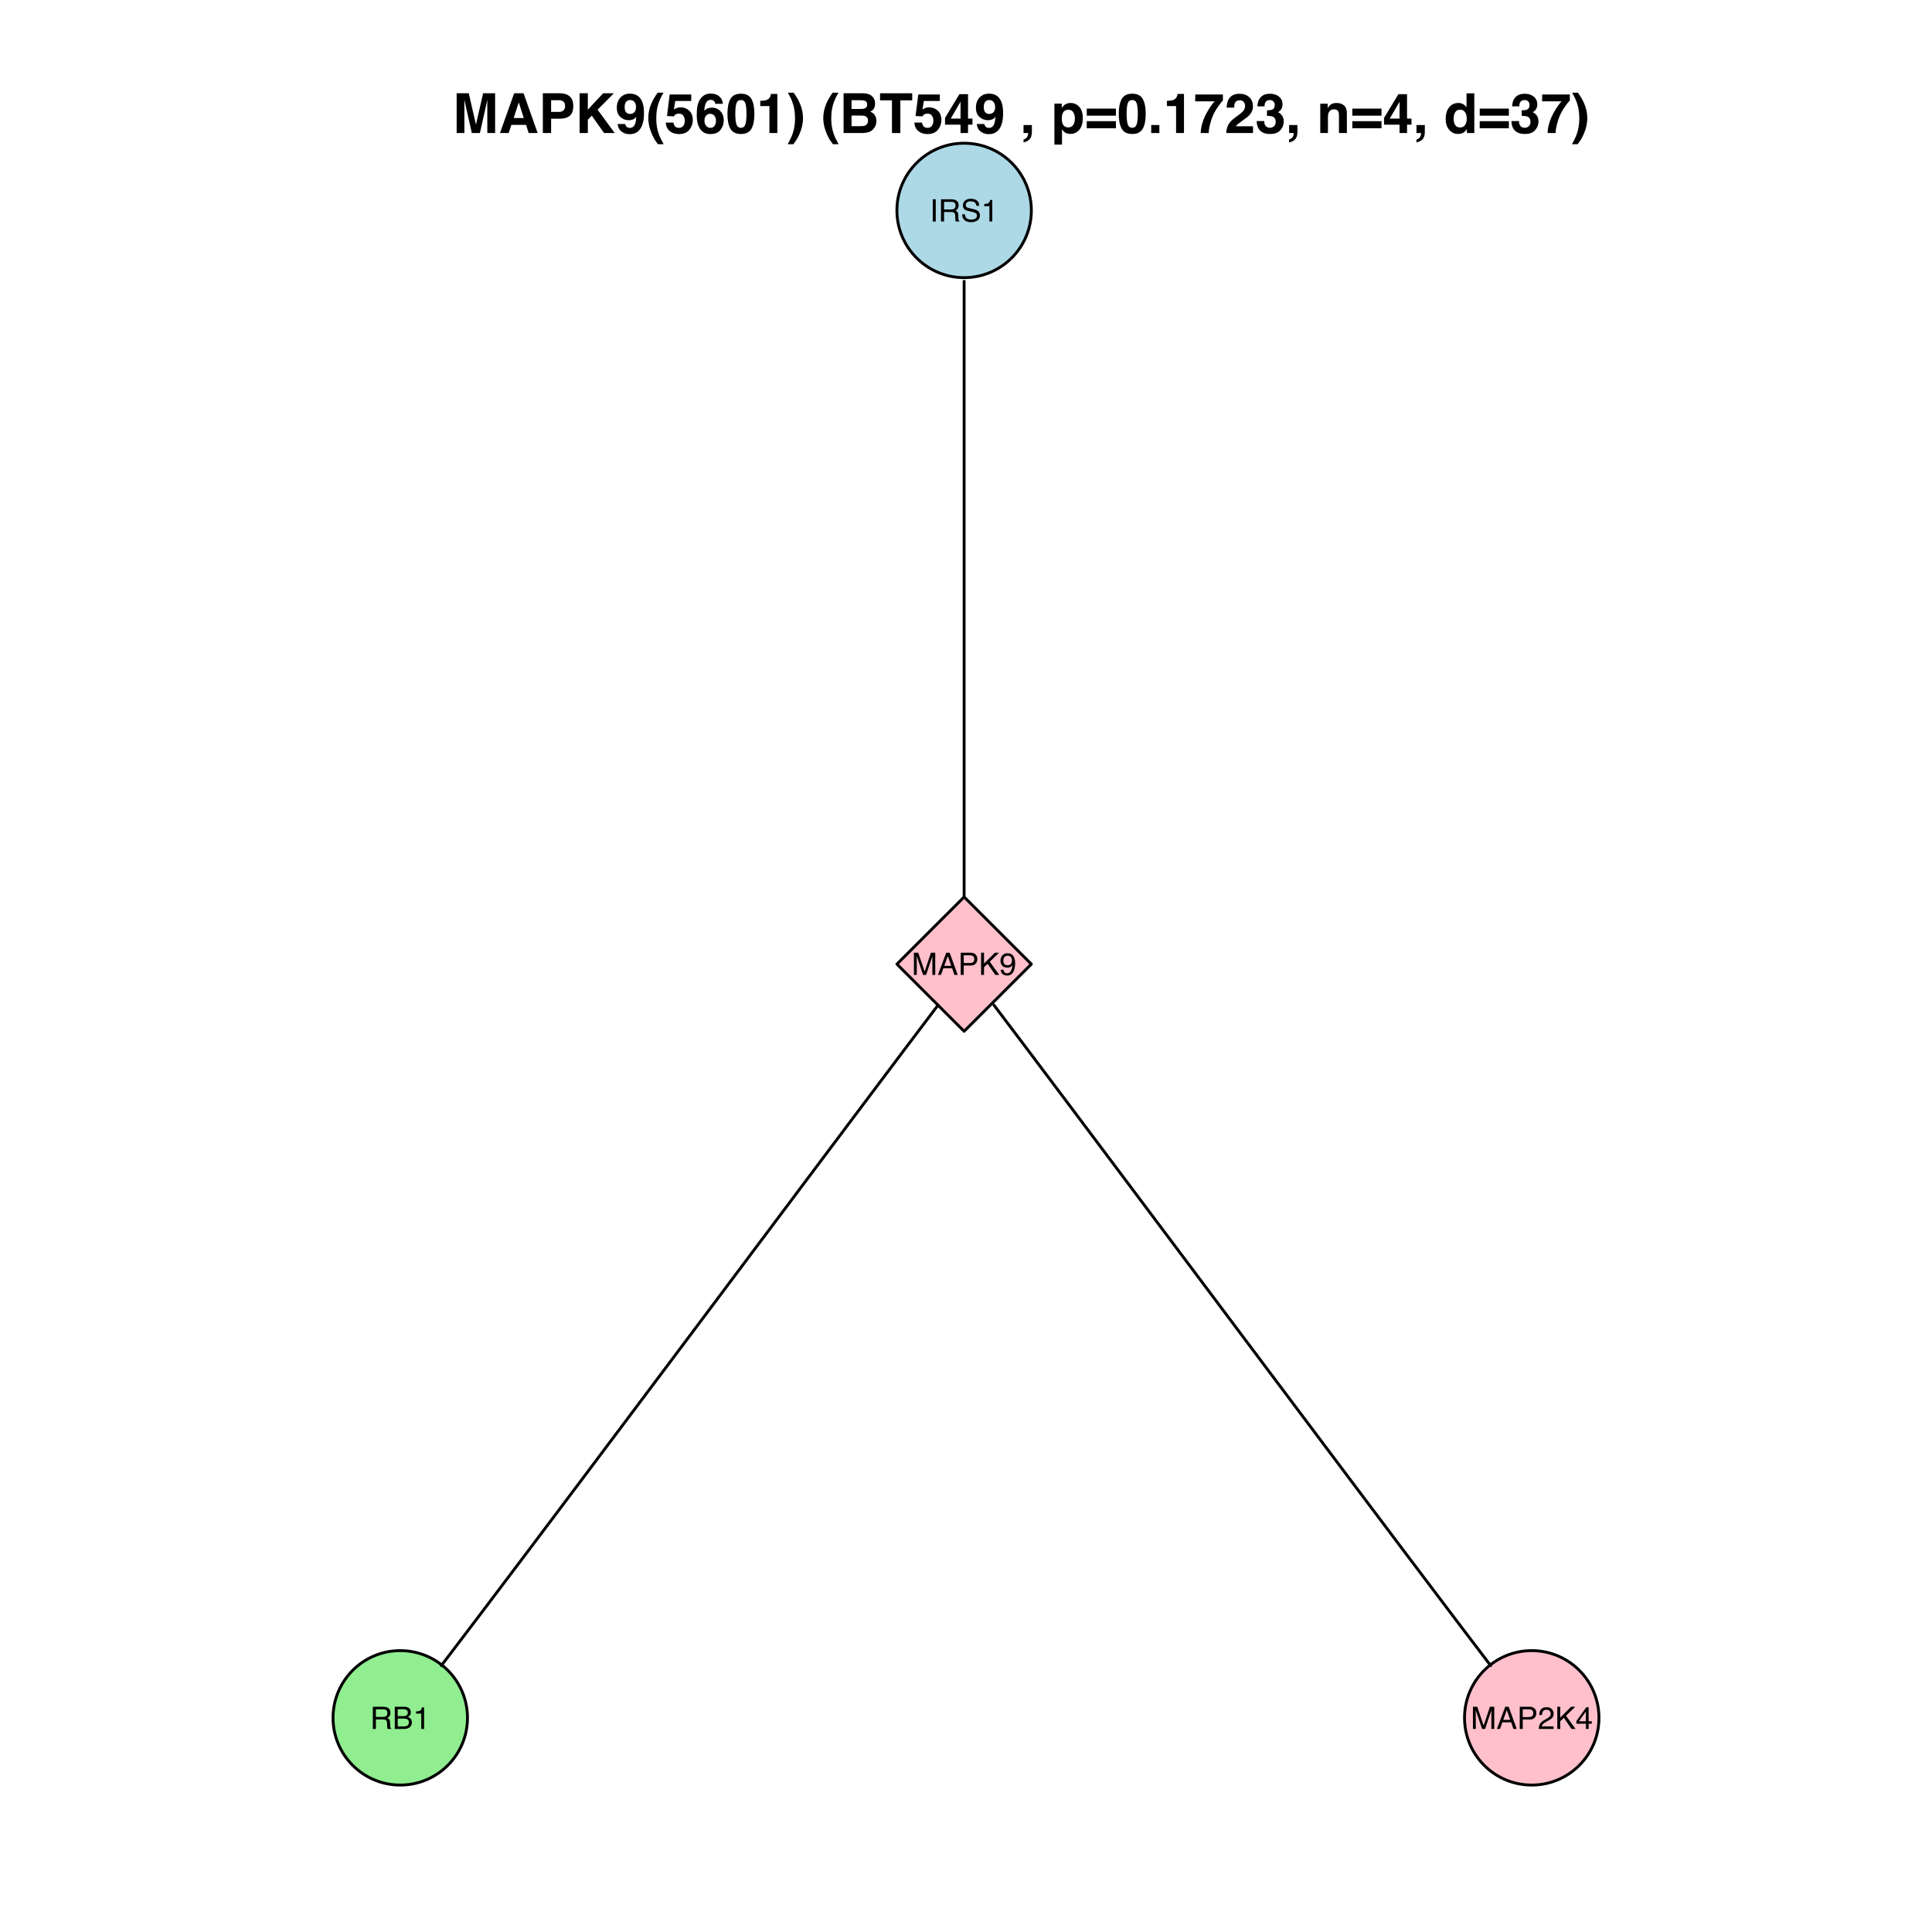 <?xml version="1.0" encoding="UTF-8"?>
<svg xmlns="http://www.w3.org/2000/svg" xmlns:xlink="http://www.w3.org/1999/xlink" width="504pt" height="504pt" viewBox="0 0 504 504" version="1.1">
<defs>
<g>
<symbol overflow="visible" id="glyph0-0">
<path style="stroke:none;" d="M 0.266 0 L 0.266 -5.797 L 4.859 -5.797 L 4.859 0 Z M 4.141 -0.719 L 4.141 -5.062 L 0.984 -5.062 L 0.984 -0.719 Z "/>
</symbol>
<symbol overflow="visible" id="glyph0-1">
<path style="stroke:none;" d="M 0.797 -5.797 L 1.578 -5.797 L 1.578 0 L 0.797 0 Z "/>
</symbol>
<symbol overflow="visible" id="glyph0-2">
<path style="stroke:none;" d="M 3.312 -3.141 C 3.676 -3.141 3.961 -3.211 4.172 -3.359 C 4.391 -3.504 4.5 -3.77 4.5 -4.156 C 4.5 -4.57 4.352 -4.852 4.062 -5 C 3.895 -5.082 3.676 -5.125 3.406 -5.125 L 1.5 -5.125 L 1.5 -3.141 Z M 0.703 -5.797 L 3.391 -5.797 C 3.836 -5.797 4.203 -5.727 4.484 -5.594 C 5.023 -5.352 5.297 -4.898 5.297 -4.234 C 5.297 -3.891 5.223 -3.602 5.078 -3.375 C 4.941 -3.156 4.742 -2.977 4.484 -2.844 C 4.711 -2.75 4.883 -2.629 5 -2.484 C 5.113 -2.336 5.176 -2.094 5.188 -1.75 L 5.219 -0.984 C 5.219 -0.754 5.234 -0.586 5.266 -0.484 C 5.316 -0.297 5.398 -0.176 5.516 -0.125 L 5.516 0 L 4.562 0 C 4.531 -0.051 4.504 -0.113 4.484 -0.188 C 4.473 -0.27 4.461 -0.426 4.453 -0.656 L 4.406 -1.625 C 4.383 -2 4.242 -2.25 3.984 -2.375 C 3.836 -2.445 3.602 -2.484 3.281 -2.484 L 1.5 -2.484 L 1.5 0 L 0.703 0 Z "/>
</symbol>
<symbol overflow="visible" id="glyph0-3">
<path style="stroke:none;" d="M 1.125 -1.875 C 1.145 -1.539 1.223 -1.27 1.359 -1.062 C 1.617 -0.688 2.078 -0.5 2.734 -0.5 C 3.023 -0.5 3.297 -0.539 3.547 -0.625 C 4.016 -0.781 4.25 -1.07 4.25 -1.5 C 4.25 -1.812 4.148 -2.035 3.953 -2.172 C 3.754 -2.297 3.441 -2.41 3.016 -2.516 L 2.219 -2.688 C 1.707 -2.801 1.348 -2.93 1.141 -3.078 C 0.766 -3.316 0.578 -3.676 0.578 -4.156 C 0.578 -4.676 0.758 -5.102 1.125 -5.438 C 1.488 -5.77 2 -5.938 2.656 -5.938 C 3.258 -5.938 3.773 -5.789 4.203 -5.5 C 4.629 -5.207 4.844 -4.738 4.844 -4.094 L 4.109 -4.094 C 4.066 -4.406 3.977 -4.645 3.844 -4.812 C 3.602 -5.113 3.195 -5.266 2.625 -5.266 C 2.164 -5.266 1.832 -5.164 1.625 -4.969 C 1.426 -4.77 1.328 -4.547 1.328 -4.297 C 1.328 -4.004 1.445 -3.797 1.688 -3.672 C 1.844 -3.586 2.191 -3.484 2.734 -3.359 L 3.547 -3.172 C 3.941 -3.078 4.242 -2.953 4.453 -2.797 C 4.828 -2.523 5.016 -2.133 5.016 -1.625 C 5.016 -0.977 4.781 -0.516 4.312 -0.234 C 3.844 0.035 3.301 0.172 2.688 0.172 C 1.957 0.172 1.391 -0.008 0.984 -0.375 C 0.578 -0.75 0.379 -1.25 0.391 -1.875 Z M 2.719 -5.953 Z "/>
</symbol>
<symbol overflow="visible" id="glyph0-4">
<path style="stroke:none;" d="M 0.766 -4 L 0.766 -4.547 C 1.285 -4.598 1.645 -4.68 1.844 -4.797 C 2.051 -4.91 2.203 -5.188 2.297 -5.625 L 2.859 -5.625 L 2.859 0 L 2.109 0 L 2.109 -4 Z "/>
</symbol>
<symbol overflow="visible" id="glyph0-5">
<path style="stroke:none;" d="M 0.594 -5.797 L 1.719 -5.797 L 3.391 -0.891 L 5.031 -5.797 L 6.156 -5.797 L 6.156 0 L 5.406 0 L 5.406 -3.422 C 5.406 -3.535 5.406 -3.727 5.406 -4 C 5.414 -4.281 5.422 -4.578 5.422 -4.891 L 3.766 0 L 2.984 0 L 1.328 -4.891 L 1.328 -4.703 C 1.328 -4.566 1.328 -4.352 1.328 -4.062 C 1.336 -3.77 1.344 -3.555 1.344 -3.422 L 1.344 0 L 0.594 0 Z "/>
</symbol>
<symbol overflow="visible" id="glyph0-6">
<path style="stroke:none;" d="M 3.594 -2.375 L 2.703 -4.938 L 1.781 -2.375 Z M 2.297 -5.797 L 3.188 -5.797 L 5.297 0 L 4.422 0 L 3.844 -1.734 L 1.547 -1.734 L 0.922 0 L 0.125 0 Z M 2.703 -5.797 Z "/>
</symbol>
<symbol overflow="visible" id="glyph0-7">
<path style="stroke:none;" d="M 0.688 -5.797 L 3.297 -5.797 C 3.816 -5.797 4.234 -5.648 4.547 -5.359 C 4.859 -5.066 5.016 -4.66 5.016 -4.141 C 5.016 -3.68 4.875 -3.285 4.594 -2.953 C 4.312 -2.617 3.879 -2.453 3.297 -2.453 L 1.469 -2.453 L 1.469 0 L 0.688 0 Z M 4.219 -4.125 C 4.219 -4.551 4.062 -4.844 3.75 -5 C 3.57 -5.082 3.332 -5.125 3.031 -5.125 L 1.469 -5.125 L 1.469 -3.109 L 3.031 -3.109 C 3.383 -3.109 3.672 -3.18 3.891 -3.328 C 4.109 -3.484 4.219 -3.75 4.219 -4.125 Z "/>
</symbol>
<symbol overflow="visible" id="glyph0-8">
<path style="stroke:none;" d="M 0.609 -5.797 L 1.375 -5.797 L 1.375 -2.969 L 4.203 -5.797 L 5.297 -5.797 L 2.875 -3.453 L 5.359 0 L 4.328 0 L 2.312 -2.906 L 1.375 -2.016 L 1.375 0 L 0.609 0 Z "/>
</symbol>
<symbol overflow="visible" id="glyph0-9">
<path style="stroke:none;" d="M 1.078 -1.359 C 1.098 -0.973 1.25 -0.703 1.531 -0.547 C 1.676 -0.473 1.836 -0.438 2.016 -0.438 C 2.359 -0.438 2.648 -0.578 2.891 -0.859 C 3.129 -1.141 3.297 -1.711 3.391 -2.578 C 3.234 -2.328 3.035 -2.148 2.797 -2.047 C 2.566 -1.953 2.32 -1.906 2.062 -1.906 C 1.508 -1.906 1.07 -2.07 0.75 -2.406 C 0.438 -2.75 0.281 -3.188 0.281 -3.719 C 0.281 -4.227 0.438 -4.676 0.75 -5.062 C 1.07 -5.457 1.535 -5.656 2.141 -5.656 C 2.961 -5.656 3.531 -5.285 3.844 -4.547 C 4.02 -4.141 4.109 -3.629 4.109 -3.016 C 4.109 -2.316 4.004 -1.703 3.797 -1.172 C 3.453 -0.285 2.867 0.156 2.047 0.156 C 1.492 0.156 1.07 0.016 0.781 -0.266 C 0.5 -0.555 0.359 -0.922 0.359 -1.359 Z M 2.156 -2.531 C 2.438 -2.531 2.691 -2.617 2.922 -2.797 C 3.148 -2.984 3.266 -3.312 3.266 -3.781 C 3.266 -4.188 3.16 -4.492 2.953 -4.703 C 2.742 -4.91 2.477 -5.016 2.156 -5.016 C 1.812 -5.016 1.535 -4.895 1.328 -4.656 C 1.129 -4.426 1.031 -4.117 1.031 -3.734 C 1.031 -3.359 1.117 -3.062 1.297 -2.844 C 1.473 -2.633 1.758 -2.531 2.156 -2.531 Z "/>
</symbol>
<symbol overflow="visible" id="glyph0-10">
<path style="stroke:none;" d="M 2.797 -3.344 C 3.129 -3.344 3.383 -3.391 3.562 -3.484 C 3.852 -3.629 4 -3.891 4 -4.266 C 4 -4.641 3.844 -4.895 3.531 -5.031 C 3.363 -5.102 3.109 -5.141 2.766 -5.141 L 1.359 -5.141 L 1.359 -3.344 Z M 3.062 -0.672 C 3.539 -0.672 3.883 -0.812 4.094 -1.094 C 4.219 -1.27 4.281 -1.484 4.281 -1.734 C 4.281 -2.148 4.094 -2.438 3.719 -2.594 C 3.52 -2.664 3.254 -2.703 2.922 -2.703 L 1.359 -2.703 L 1.359 -0.672 Z M 0.594 -5.797 L 3.078 -5.797 C 3.766 -5.797 4.25 -5.594 4.531 -5.188 C 4.695 -4.945 4.781 -4.672 4.781 -4.359 C 4.781 -3.992 4.676 -3.691 4.469 -3.453 C 4.363 -3.336 4.207 -3.227 4 -3.125 C 4.301 -3.008 4.523 -2.879 4.672 -2.734 C 4.93 -2.484 5.062 -2.133 5.062 -1.688 C 5.062 -1.312 4.945 -0.973 4.719 -0.672 C 4.363 -0.223 3.805 0 3.047 0 L 0.594 0 Z "/>
</symbol>
<symbol overflow="visible" id="glyph0-11">
<path style="stroke:none;" d="M 0.25 0 C 0.281 -0.488 0.379 -0.91 0.547 -1.266 C 0.723 -1.629 1.066 -1.957 1.578 -2.25 L 2.328 -2.688 C 2.672 -2.883 2.91 -3.051 3.047 -3.188 C 3.266 -3.406 3.375 -3.656 3.375 -3.938 C 3.375 -4.27 3.273 -4.531 3.078 -4.719 C 2.879 -4.914 2.613 -5.016 2.281 -5.016 C 1.801 -5.016 1.469 -4.832 1.281 -4.469 C 1.176 -4.27 1.117 -3.992 1.109 -3.641 L 0.391 -3.641 C 0.398 -4.129 0.488 -4.531 0.656 -4.844 C 0.969 -5.395 1.516 -5.672 2.297 -5.672 C 2.941 -5.672 3.41 -5.492 3.703 -5.141 C 4.004 -4.797 4.156 -4.406 4.156 -3.969 C 4.156 -3.52 4 -3.133 3.688 -2.812 C 3.5 -2.625 3.164 -2.398 2.688 -2.141 L 2.156 -1.844 C 1.895 -1.695 1.691 -1.562 1.547 -1.438 C 1.273 -1.207 1.109 -0.953 1.047 -0.672 L 4.125 -0.672 L 4.125 0 Z "/>
</symbol>
<symbol overflow="visible" id="glyph0-12">
<path style="stroke:none;" d="M 2.672 -2 L 2.672 -4.562 L 0.859 -2 Z M 2.688 0 L 2.688 -1.375 L 0.203 -1.375 L 0.203 -2.078 L 2.797 -5.672 L 3.391 -5.672 L 3.391 -2 L 4.219 -2 L 4.219 -1.375 L 3.391 -1.375 L 3.391 0 Z "/>
</symbol>
<symbol overflow="visible" id="glyph1-0">
<path style="stroke:none;" d="M 1.078 0 L 1.078 -10.375 L 9.438 -10.375 L 9.438 0 Z M 8.141 -1.297 L 8.141 -9.078 L 2.375 -9.078 L 2.375 -1.297 Z "/>
</symbol>
<symbol overflow="visible" id="glyph1-1">
<path style="stroke:none;" d="M 7.969 -10.375 L 11.094 -10.375 L 11.094 0 L 9.062 0 L 9.062 -7.016 C 9.062 -7.211 9.062 -7.492 9.062 -7.859 C 9.07 -8.223 9.078 -8.504 9.078 -8.703 L 7.125 0 L 5.016 0 L 3.062 -8.703 C 3.062 -8.504 3.062 -8.223 3.062 -7.859 C 3.07 -7.492 3.078 -7.211 3.078 -7.016 L 3.078 0 L 1.062 0 L 1.062 -10.375 L 4.219 -10.375 L 6.094 -2.219 Z "/>
</symbol>
<symbol overflow="visible" id="glyph1-2">
<path style="stroke:none;" d="M 3.938 -3.922 L 6.562 -3.922 L 5.266 -8 Z M 4.062 -10.375 L 6.516 -10.375 L 10.188 0 L 7.844 0 L 7.172 -2.125 L 3.344 -2.125 L 2.625 0 L 0.359 0 Z M 5.281 -10.375 Z "/>
</symbol>
<symbol overflow="visible" id="glyph1-3">
<path style="stroke:none;" d="M 6.938 -7.062 C 6.938 -7.602 6.789 -7.988 6.5 -8.219 C 6.219 -8.445 5.82 -8.562 5.312 -8.562 L 3.297 -8.562 L 3.297 -5.516 L 5.312 -5.516 C 5.82 -5.516 6.219 -5.641 6.5 -5.891 C 6.789 -6.141 6.938 -6.531 6.938 -7.062 Z M 9.078 -7.078 C 9.078 -5.859 8.766 -4.992 8.141 -4.484 C 7.523 -3.984 6.645 -3.734 5.5 -3.734 L 3.297 -3.734 L 3.297 0 L 1.141 0 L 1.141 -10.375 L 5.656 -10.375 C 6.695 -10.375 7.523 -10.102 8.141 -9.562 C 8.766 -9.031 9.078 -8.203 9.078 -7.078 Z "/>
</symbol>
<symbol overflow="visible" id="glyph1-4">
<path style="stroke:none;" d="M 1.125 -10.375 L 3.266 -10.375 L 3.266 -6.094 L 7.266 -10.375 L 10.062 -10.375 L 5.812 -6.094 L 10.281 0 L 7.5 0 L 4.297 -4.531 L 3.266 -3.469 L 3.266 0 L 1.125 0 Z "/>
</symbol>
<symbol overflow="visible" id="glyph1-5">
<path style="stroke:none;" d="M 0.422 -6.609 C 0.422 -7.703 0.738 -8.586 1.375 -9.266 C 2.008 -9.941 2.828 -10.281 3.828 -10.281 C 5.379 -10.281 6.445 -9.594 7.031 -8.219 C 7.352 -7.445 7.516 -6.426 7.516 -5.156 C 7.516 -3.914 7.359 -2.883 7.047 -2.062 C 6.441 -0.488 5.344 0.297 3.75 0.297 C 2.977 0.297 2.285 0.07 1.672 -0.375 C 1.066 -0.832 0.723 -1.492 0.641 -2.359 L 2.625 -2.359 C 2.676 -2.055 2.801 -1.812 3 -1.625 C 3.207 -1.438 3.484 -1.344 3.828 -1.344 C 4.492 -1.344 4.957 -1.711 5.219 -2.453 C 5.363 -2.848 5.457 -3.438 5.5 -4.219 C 5.312 -3.988 5.117 -3.812 4.922 -3.688 C 4.547 -3.457 4.082 -3.344 3.531 -3.344 C 2.719 -3.344 1.992 -3.625 1.359 -4.188 C 0.734 -4.75 0.422 -5.555 0.422 -6.609 Z M 3.969 -4.984 C 4.238 -4.984 4.5 -5.062 4.75 -5.219 C 5.207 -5.508 5.438 -6.016 5.438 -6.734 C 5.438 -7.305 5.301 -7.758 5.031 -8.094 C 4.758 -8.438 4.391 -8.609 3.922 -8.609 C 3.578 -8.609 3.281 -8.516 3.031 -8.328 C 2.656 -8.023 2.469 -7.516 2.469 -6.797 C 2.469 -6.191 2.586 -5.738 2.828 -5.438 C 3.078 -5.133 3.457 -4.984 3.969 -4.984 Z "/>
</symbol>
<symbol overflow="visible" id="glyph1-6">
<path style="stroke:none;" d="M 1.453 -7.75 C 1.816 -8.613 2.359 -9.539 3.078 -10.531 L 4.594 -10.531 L 4.156 -9.75 C 3.562 -8.664 3.148 -7.531 2.922 -6.344 C 2.773 -5.562 2.703 -4.711 2.703 -3.797 C 2.703 -2.359 2.91 -1.039 3.328 0.156 C 3.566 0.875 4 1.789 4.625 2.906 L 3.141 2.906 L 2.641 2.219 C 2.316 1.812 1.973 1.195 1.609 0.375 C 0.953 -1.082 0.625 -2.516 0.625 -3.922 C 0.625 -5.211 0.898 -6.488 1.453 -7.75 Z "/>
</symbol>
<symbol overflow="visible" id="glyph1-7">
<path style="stroke:none;" d="M 2.375 -2.734 C 2.457 -2.297 2.609 -1.957 2.828 -1.719 C 3.055 -1.477 3.383 -1.359 3.812 -1.359 C 4.312 -1.359 4.691 -1.531 4.953 -1.875 C 5.211 -2.227 5.344 -2.672 5.344 -3.203 C 5.344 -3.723 5.219 -4.16 4.969 -4.516 C 4.727 -4.879 4.352 -5.062 3.844 -5.062 C 3.594 -5.062 3.379 -5.031 3.203 -4.969 C 2.891 -4.852 2.656 -4.645 2.5 -4.344 L 0.703 -4.438 L 1.406 -10.062 L 7.031 -10.062 L 7.031 -8.359 L 2.859 -8.359 L 2.5 -6.141 C 2.812 -6.336 3.051 -6.469 3.219 -6.531 C 3.508 -6.645 3.863 -6.703 4.281 -6.703 C 5.125 -6.703 5.859 -6.414 6.484 -5.844 C 7.117 -5.281 7.438 -4.457 7.438 -3.375 C 7.438 -2.426 7.133 -1.582 6.531 -0.844 C 5.926 -0.102 5.02 0.266 3.812 0.266 C 2.844 0.266 2.047 0.004 1.422 -0.516 C 0.797 -1.035 0.445 -1.773 0.375 -2.734 Z "/>
</symbol>
<symbol overflow="visible" id="glyph1-8">
<path style="stroke:none;" d="M 2.469 -3.234 C 2.469 -2.68 2.613 -2.227 2.906 -1.875 C 3.195 -1.531 3.57 -1.359 4.031 -1.359 C 4.477 -1.359 4.828 -1.523 5.078 -1.859 C 5.336 -2.203 5.469 -2.641 5.469 -3.172 C 5.469 -3.766 5.32 -4.219 5.031 -4.531 C 4.738 -4.852 4.379 -5.016 3.953 -5.016 C 3.617 -5.016 3.316 -4.91 3.047 -4.703 C 2.66 -4.398 2.469 -3.91 2.469 -3.234 Z M 5.281 -7.625 C 5.281 -7.789 5.219 -7.973 5.094 -8.172 C 4.875 -8.492 4.547 -8.656 4.109 -8.656 C 3.461 -8.656 3 -8.289 2.719 -7.562 C 2.57 -7.156 2.469 -6.555 2.406 -5.766 C 2.656 -6.066 2.941 -6.285 3.266 -6.422 C 3.598 -6.555 3.977 -6.625 4.406 -6.625 C 5.312 -6.625 6.051 -6.316 6.625 -5.703 C 7.207 -5.086 7.5 -4.301 7.5 -3.344 C 7.5 -2.383 7.211 -1.539 6.641 -0.812 C 6.078 -0.094 5.195 0.266 4 0.266 C 2.719 0.266 1.77 -0.27 1.156 -1.344 C 0.688 -2.188 0.453 -3.27 0.453 -4.594 C 0.453 -5.375 0.484 -6.008 0.547 -6.5 C 0.66 -7.363 0.891 -8.082 1.234 -8.656 C 1.523 -9.145 1.906 -9.539 2.375 -9.844 C 2.844 -10.145 3.406 -10.297 4.062 -10.297 C 5.008 -10.297 5.766 -10.051 6.328 -9.562 C 6.891 -9.082 7.207 -8.438 7.281 -7.625 Z "/>
</symbol>
<symbol overflow="visible" id="glyph1-9">
<path style="stroke:none;" d="M 2.5 -5 C 2.5 -3.832 2.594 -2.938 2.781 -2.312 C 2.977 -1.688 3.375 -1.375 3.969 -1.375 C 4.562 -1.375 4.953 -1.688 5.141 -2.312 C 5.328 -2.938 5.422 -3.832 5.422 -5 C 5.422 -6.227 5.328 -7.133 5.141 -7.719 C 4.953 -8.312 4.562 -8.609 3.969 -8.609 C 3.375 -8.609 2.977 -8.312 2.781 -7.719 C 2.594 -7.133 2.5 -6.227 2.5 -5 Z M 3.969 -10.266 C 5.27 -10.266 6.18 -9.805 6.703 -8.891 C 7.223 -7.984 7.484 -6.688 7.484 -5 C 7.484 -3.312 7.223 -2.016 6.703 -1.109 C 6.18 -0.203 5.27 0.25 3.969 0.25 C 2.664 0.25 1.754 -0.203 1.234 -1.109 C 0.711 -2.016 0.453 -3.312 0.453 -5 C 0.453 -6.688 0.711 -7.984 1.234 -8.891 C 1.754 -9.805 2.664 -10.266 3.969 -10.266 Z "/>
</symbol>
<symbol overflow="visible" id="glyph1-10">
<path style="stroke:none;" d="M 1 -7.031 L 1 -8.406 C 1.633 -8.426 2.078 -8.469 2.328 -8.531 C 2.734 -8.613 3.062 -8.789 3.312 -9.062 C 3.488 -9.238 3.617 -9.484 3.703 -9.797 C 3.754 -9.973 3.781 -10.109 3.781 -10.203 L 5.453 -10.203 L 5.453 0 L 3.391 0 L 3.391 -7.031 Z "/>
</symbol>
<symbol overflow="visible" id="glyph1-11">
<path style="stroke:none;" d="M 1.688 -10.531 C 2.406 -9.539 2.945 -8.613 3.312 -7.75 C 3.863 -6.488 4.141 -5.211 4.141 -3.922 C 4.141 -2.516 3.816 -1.082 3.172 0.375 C 2.797 1.195 2.445 1.812 2.125 2.219 L 1.625 2.906 L 0.141 2.906 C 0.766 1.789 1.195 0.875 1.438 0.156 C 1.852 -1.039 2.062 -2.359 2.062 -3.797 C 2.062 -4.711 1.988 -5.562 1.844 -6.344 C 1.613 -7.531 1.203 -8.664 0.609 -9.75 L 0.188 -10.531 Z "/>
</symbol>
<symbol overflow="visible" id="glyph1-12">
<path style="stroke:none;" d=""/>
</symbol>
<symbol overflow="visible" id="glyph1-13">
<path style="stroke:none;" d="M 3.203 -8.562 L 3.203 -6.281 L 5.75 -6.281 C 6.195 -6.281 6.562 -6.363 6.844 -6.531 C 7.133 -6.707 7.281 -7.016 7.281 -7.453 C 7.281 -7.93 7.094 -8.25 6.719 -8.406 C 6.395 -8.508 5.984 -8.562 5.484 -8.562 Z M 3.203 -4.562 L 3.203 -1.797 L 5.75 -1.797 C 6.195 -1.797 6.551 -1.859 6.812 -1.984 C 7.27 -2.211 7.5 -2.645 7.5 -3.281 C 7.5 -3.82 7.273 -4.191 6.828 -4.391 C 6.578 -4.504 6.227 -4.562 5.781 -4.562 Z M 6.172 -10.375 C 7.441 -10.352 8.344 -9.984 8.875 -9.266 C 9.188 -8.828 9.344 -8.301 9.344 -7.688 C 9.344 -7.051 9.188 -6.539 8.875 -6.156 C 8.695 -5.938 8.43 -5.738 8.078 -5.562 C 8.609 -5.375 9.008 -5.07 9.281 -4.656 C 9.551 -4.238 9.688 -3.727 9.688 -3.125 C 9.688 -2.508 9.531 -1.961 9.219 -1.484 C 9.02 -1.148 8.773 -0.875 8.484 -0.656 C 8.148 -0.406 7.754 -0.234 7.297 -0.141 C 6.848 -0.047 6.359 0 5.828 0 L 1.125 0 L 1.125 -10.375 Z "/>
</symbol>
<symbol overflow="visible" id="glyph1-14">
<path style="stroke:none;" d="M 8.625 -10.375 L 8.625 -8.531 L 5.531 -8.531 L 5.531 0 L 3.344 0 L 3.344 -8.531 L 0.234 -8.531 L 0.234 -10.375 Z "/>
</symbol>
<symbol overflow="visible" id="glyph1-15">
<path style="stroke:none;" d="M 7.531 -2.188 L 6.375 -2.188 L 6.375 0 L 4.422 0 L 4.422 -2.188 L 0.375 -2.188 L 0.375 -3.953 L 4.125 -10.141 L 6.375 -10.141 L 6.375 -3.766 L 7.531 -3.766 Z M 4.422 -3.766 L 4.422 -8.172 L 1.859 -3.766 Z "/>
</symbol>
<symbol overflow="visible" id="glyph1-16">
<path style="stroke:none;" d="M 0.828 1.672 C 1.234 1.555 1.531 1.363 1.719 1.094 C 1.906 0.832 2.016 0.469 2.047 0 L 0.828 0 L 0.828 -2.094 L 3 -2.094 L 3 -0.281 C 3 0.039 2.957 0.375 2.875 0.719 C 2.789 1.062 2.633 1.363 2.406 1.625 C 2.156 1.895 1.859 2.098 1.516 2.234 C 1.18 2.367 0.953 2.438 0.828 2.438 Z "/>
</symbol>
<symbol overflow="visible" id="glyph1-17">
<path style="stroke:none;" d="M 6.219 -3.828 C 6.219 -4.422 6.082 -4.941 5.812 -5.391 C 5.539 -5.848 5.102 -6.078 4.5 -6.078 C 3.77 -6.078 3.27 -5.734 3 -5.047 C 2.863 -4.68 2.797 -4.219 2.797 -3.656 C 2.797 -2.77 3.031 -2.145 3.5 -1.781 C 3.781 -1.57 4.113 -1.469 4.5 -1.469 C 5.062 -1.469 5.488 -1.68 5.781 -2.109 C 6.07 -2.535 6.219 -3.109 6.219 -3.828 Z M 5.078 -7.844 C 5.973 -7.844 6.727 -7.508 7.344 -6.844 C 7.969 -6.188 8.281 -5.219 8.281 -3.938 C 8.281 -2.582 7.977 -1.551 7.375 -0.844 C 6.77 -0.133 5.988 0.219 5.031 0.219 C 4.414 0.219 3.91 0.066 3.516 -0.234 C 3.285 -0.41 3.066 -0.66 2.859 -0.984 L 2.859 3.016 L 0.875 3.016 L 0.875 -7.672 L 2.797 -7.672 L 2.797 -6.531 C 3.016 -6.863 3.242 -7.129 3.484 -7.328 C 3.93 -7.672 4.461 -7.844 5.078 -7.844 Z "/>
</symbol>
<symbol overflow="visible" id="glyph1-18">
<path style="stroke:none;" d="M 8.125 -6.375 L 8.125 -4.531 L 0.516 -4.531 L 0.516 -6.375 Z M 8.125 -3.094 L 8.125 -1.25 L 0.516 -1.25 L 0.516 -3.094 Z "/>
</symbol>
<symbol overflow="visible" id="glyph1-19">
<path style="stroke:none;" d="M 0.906 -2.094 L 3.031 -2.094 L 3.031 0 L 0.906 0 Z "/>
</symbol>
<symbol overflow="visible" id="glyph1-20">
<path style="stroke:none;" d="M 7.594 -8.5 C 7.289 -8.195 6.875 -7.664 6.344 -6.906 C 5.812 -6.156 5.363 -5.379 5 -4.578 C 4.719 -3.941 4.461 -3.164 4.234 -2.25 C 4.004 -1.332 3.891 -0.582 3.891 0 L 1.797 0 C 1.859 -1.832 2.461 -3.734 3.609 -5.703 C 4.336 -6.93 4.953 -7.785 5.453 -8.266 L 0.359 -8.266 L 0.391 -10.062 L 7.594 -10.062 Z "/>
</symbol>
<symbol overflow="visible" id="glyph1-21">
<path style="stroke:none;" d="M 0.453 0 C 0.473 -0.727 0.629 -1.395 0.922 -2 C 1.203 -2.688 1.879 -3.41 2.953 -4.172 C 3.867 -4.828 4.461 -5.297 4.734 -5.578 C 5.148 -6.023 5.359 -6.516 5.359 -7.047 C 5.359 -7.484 5.238 -7.844 5 -8.125 C 4.77 -8.406 4.43 -8.547 3.984 -8.547 C 3.367 -8.547 2.953 -8.32 2.734 -7.875 C 2.609 -7.613 2.535 -7.195 2.516 -6.625 L 0.562 -6.625 C 0.594 -7.488 0.75 -8.188 1.031 -8.719 C 1.57 -9.738 2.523 -10.25 3.891 -10.25 C 4.961 -10.25 5.816 -9.945 6.453 -9.344 C 7.098 -8.75 7.422 -7.961 7.422 -6.984 C 7.422 -6.223 7.191 -5.551 6.734 -4.969 C 6.441 -4.57 5.957 -4.141 5.281 -3.672 L 4.484 -3.094 C 3.984 -2.738 3.641 -2.477 3.453 -2.312 C 3.266 -2.156 3.109 -1.973 2.984 -1.766 L 7.438 -1.766 L 7.438 0 Z "/>
</symbol>
<symbol overflow="visible" id="glyph1-22">
<path style="stroke:none;" d="M 2.344 -3.125 C 2.344 -2.719 2.41 -2.383 2.547 -2.125 C 2.785 -1.625 3.227 -1.375 3.875 -1.375 C 4.27 -1.375 4.613 -1.508 4.906 -1.781 C 5.195 -2.051 5.344 -2.441 5.344 -2.953 C 5.344 -3.617 5.07 -4.066 4.531 -4.297 C 4.219 -4.422 3.727 -4.484 3.062 -4.484 L 3.062 -5.922 C 3.719 -5.93 4.176 -5.992 4.438 -6.109 C 4.875 -6.305 5.094 -6.703 5.094 -7.297 C 5.094 -7.691 4.977 -8.008 4.75 -8.25 C 4.531 -8.488 4.211 -8.609 3.797 -8.609 C 3.328 -8.609 2.977 -8.457 2.75 -8.156 C 2.531 -7.863 2.426 -7.469 2.438 -6.969 L 0.562 -6.969 C 0.582 -7.469 0.672 -7.945 0.828 -8.406 C 0.984 -8.801 1.238 -9.172 1.594 -9.516 C 1.852 -9.754 2.164 -9.938 2.531 -10.062 C 2.895 -10.188 3.336 -10.25 3.859 -10.25 C 4.836 -10.25 5.625 -9.992 6.219 -9.484 C 6.82 -8.984 7.125 -8.312 7.125 -7.469 C 7.125 -6.863 6.941 -6.352 6.578 -5.938 C 6.359 -5.688 6.125 -5.516 5.875 -5.422 C 6.062 -5.422 6.328 -5.258 6.672 -4.938 C 7.18 -4.469 7.438 -3.82 7.438 -3 C 7.438 -2.133 7.133 -1.375 6.531 -0.719 C 5.938 -0.07 5.055 0.25 3.891 0.25 C 2.441 0.25 1.438 -0.219 0.875 -1.156 C 0.57 -1.656 0.406 -2.312 0.375 -3.125 Z "/>
</symbol>
<symbol overflow="visible" id="glyph1-23">
<path style="stroke:none;" d="M 5.188 -7.844 C 5.977 -7.844 6.625 -7.633 7.125 -7.219 C 7.633 -6.812 7.891 -6.125 7.891 -5.156 L 7.891 0 L 5.828 0 L 5.828 -4.656 C 5.828 -5.062 5.773 -5.375 5.672 -5.594 C 5.473 -5.988 5.098 -6.188 4.547 -6.188 C 3.867 -6.188 3.398 -5.895 3.141 -5.312 C 3.016 -5.008 2.953 -4.625 2.953 -4.156 L 2.953 0 L 0.953 0 L 0.953 -7.656 L 2.891 -7.656 L 2.891 -6.531 C 3.141 -6.926 3.379 -7.211 3.609 -7.391 C 4.023 -7.691 4.551 -7.844 5.188 -7.844 Z M 4.453 -7.875 Z "/>
</symbol>
<symbol overflow="visible" id="glyph1-24">
<path style="stroke:none;" d="M 3.766 -7.844 C 4.223 -7.844 4.633 -7.738 5 -7.531 C 5.363 -7.332 5.656 -7.055 5.875 -6.703 L 5.875 -10.359 L 7.906 -10.359 L 7.906 0 L 5.969 0 L 5.969 -1.062 C 5.676 -0.602 5.348 -0.27 4.984 -0.062 C 4.617 0.133 4.164 0.234 3.625 0.234 C 2.727 0.234 1.973 -0.125 1.359 -0.844 C 0.742 -1.57 0.438 -2.504 0.438 -3.641 C 0.438 -4.941 0.738 -5.969 1.344 -6.719 C 1.945 -7.469 2.754 -7.844 3.766 -7.844 Z M 4.203 -1.453 C 4.766 -1.453 5.191 -1.66 5.484 -2.078 C 5.785 -2.504 5.938 -3.051 5.938 -3.719 C 5.938 -4.656 5.695 -5.328 5.219 -5.734 C 4.938 -5.973 4.602 -6.094 4.219 -6.094 C 3.625 -6.094 3.191 -5.867 2.922 -5.422 C 2.648 -4.984 2.516 -4.438 2.516 -3.781 C 2.516 -3.07 2.648 -2.504 2.922 -2.078 C 3.203 -1.66 3.629 -1.453 4.203 -1.453 Z "/>
</symbol>
</g>
</defs>
<g id="surface11433">
<rect x="0" y="0" width="504" height="504" style="fill:rgb(100%,100%,100%);fill-opacity:1;stroke:none;"/>
<path style="fill-rule:nonzero;fill:rgb(67.843%,84.706%,90.196%);fill-opacity:1;stroke-width:0.75;stroke-linecap:round;stroke-linejoin:round;stroke:rgb(0%,0%,0%);stroke-opacity:1;stroke-miterlimit:10;" d="M 269.047 54.895 C 269.047 64.578 261.195 72.43 251.512 72.43 C 241.828 72.43 233.977 64.578 233.977 54.895 C 233.977 45.211 241.828 37.359 251.512 37.359 C 261.195 37.359 269.047 45.211 269.047 54.895 "/>
<path style="fill-rule:nonzero;fill:rgb(56.471%,93.333%,56.471%);fill-opacity:1;stroke-width:0.75;stroke-linecap:round;stroke-linejoin:round;stroke:rgb(0%,0%,0%);stroke-opacity:1;stroke-miterlimit:10;" d="M 121.949 448.133 C 121.949 457.816 114.102 465.668 104.414 465.668 C 94.73 465.668 86.879 457.816 86.879 448.133 C 86.879 438.449 94.73 430.598 104.414 430.598 C 114.102 430.598 121.949 438.449 121.949 448.133 "/>
<path style="fill-rule:nonzero;fill:rgb(100%,75.294%,79.608%);fill-opacity:1;stroke-width:0.75;stroke-linecap:round;stroke-linejoin:round;stroke:rgb(0%,0%,0%);stroke-opacity:1;stroke-miterlimit:10;" d="M 417.121 448.133 C 417.121 457.816 409.27 465.668 399.586 465.668 C 389.898 465.668 382.051 457.816 382.051 448.133 C 382.051 438.449 389.898 430.598 399.586 430.598 C 409.27 430.598 417.121 438.449 417.121 448.133 "/>
<path style="fill-rule:nonzero;fill:rgb(100%,75.294%,79.608%);fill-opacity:1;stroke-width:0.75;stroke-linecap:round;stroke-linejoin:round;stroke:rgb(0%,0%,0%);stroke-opacity:1;stroke-miterlimit:10;" d="M 233.977 251.512 L 251.512 233.992 L 269.047 251.512 L 251.512 269.035 Z "/>
<g style="fill:rgb(0%,0%,0%);fill-opacity:1;">
  <use xlink:href="#glyph0-1" x="242.531" y="57.785"/>
  <use xlink:href="#glyph0-2" x="244.776" y="57.785"/>
  <use xlink:href="#glyph0-3" x="250.609" y="57.785"/>
  <use xlink:href="#glyph0-4" x="255.997" y="57.785"/>
</g>
<g style="fill:rgb(0%,0%,0%);fill-opacity:1;">
  <use xlink:href="#glyph0-5" x="237.82" y="254.332"/>
  <use xlink:href="#glyph0-6" x="244.549" y="254.332"/>
  <use xlink:href="#glyph0-7" x="249.938" y="254.332"/>
  <use xlink:href="#glyph0-8" x="255.326" y="254.332"/>
  <use xlink:href="#glyph0-9" x="260.714" y="254.332"/>
</g>
<g style="fill:rgb(0%,0%,0%);fill-opacity:1;">
  <use xlink:href="#glyph0-2" x="96.559" y="451.031"/>
  <use xlink:href="#glyph0-10" x="102.392" y="451.031"/>
  <use xlink:href="#glyph0-4" x="107.78" y="451.031"/>
</g>
<g style="fill:rgb(0%,0%,0%);fill-opacity:1;">
  <use xlink:href="#glyph0-5" x="383.648" y="451.031"/>
  <use xlink:href="#glyph0-6" x="390.378" y="451.031"/>
  <use xlink:href="#glyph0-7" x="395.766" y="451.031"/>
  <use xlink:href="#glyph0-11" x="401.154" y="451.031"/>
  <use xlink:href="#glyph0-8" x="405.646" y="451.031"/>
  <use xlink:href="#glyph0-12" x="411.034" y="451.031"/>
</g>
<path style="fill:none;stroke-width:0.75;stroke-linecap:round;stroke-linejoin:round;stroke:rgb(0%,0%,0%);stroke-opacity:1;stroke-miterlimit:10;" d="M 251.512 73.387 L 251.512 233.992 "/>
<path style="fill:none;stroke-width:0.75;stroke-linecap:round;stroke-linejoin:round;stroke:rgb(0%,0%,0%);stroke-opacity:1;stroke-miterlimit:10;" d="M 244.695 262.219 L 235.91 273.852 L 224.578 288.922 L 211.309 306.609 L 196.703 326.09 L 181.375 346.539 L 165.926 367.133 L 150.973 387.051 L 137.117 405.469 L 124.965 421.559 L 115.133 434.504 "/>
<path style="fill:none;stroke-width:0.75;stroke-linecap:round;stroke-linejoin:round;stroke:rgb(0%,0%,0%);stroke-opacity:1;stroke-miterlimit:10;" d="M 259.305 262.219 L 268.09 273.852 L 279.422 288.922 L 292.691 306.609 L 307.297 326.09 L 322.625 346.539 L 338.074 367.133 L 353.027 387.051 L 366.883 405.469 L 379.035 421.559 L 388.867 434.504 "/>
<g style="fill:rgb(0%,0%,0%);fill-opacity:1;">
  <use xlink:href="#glyph1-1" x="118.066" y="34.707"/>
  <use xlink:href="#glyph1-2" x="130.067" y="34.707"/>
  <use xlink:href="#glyph1-3" x="140.471" y="34.707"/>
  <use xlink:href="#glyph1-4" x="150.08" y="34.707"/>
  <use xlink:href="#glyph1-5" x="160.483" y="34.707"/>
  <use xlink:href="#glyph1-6" x="168.495" y="34.707"/>
  <use xlink:href="#glyph1-7" x="173.293" y="34.707"/>
  <use xlink:href="#glyph1-8" x="181.305" y="34.707"/>
  <use xlink:href="#glyph1-9" x="189.317" y="34.707"/>
  <use xlink:href="#glyph1-10" x="197.329" y="34.707"/>
  <use xlink:href="#glyph1-11" x="205.341" y="34.707"/>
  <use xlink:href="#glyph1-12" x="210.138" y="34.707"/>
  <use xlink:href="#glyph1-6" x="214.141" y="34.707"/>
  <use xlink:href="#glyph1-13" x="218.938" y="34.707"/>
  <use xlink:href="#glyph1-14" x="229.342" y="34.707"/>
  <use xlink:href="#glyph1-7" x="238.142" y="34.707"/>
  <use xlink:href="#glyph1-15" x="246.154" y="34.707"/>
  <use xlink:href="#glyph1-5" x="254.166" y="34.707"/>
  <use xlink:href="#glyph1-12" x="262.178" y="34.707"/>
  <use xlink:href="#glyph1-16" x="266.181" y="34.707"/>
  <use xlink:href="#glyph1-12" x="270.183" y="34.707"/>
  <use xlink:href="#glyph1-17" x="274.186" y="34.707"/>
  <use xlink:href="#glyph1-18" x="282.986" y="34.707"/>
  <use xlink:href="#glyph1-9" x="291.399" y="34.707"/>
  <use xlink:href="#glyph1-19" x="299.411" y="34.707"/>
  <use xlink:href="#glyph1-10" x="303.413" y="34.707"/>
  <use xlink:href="#glyph1-20" x="311.425" y="34.707"/>
  <use xlink:href="#glyph1-21" x="319.437" y="34.707"/>
  <use xlink:href="#glyph1-22" x="327.449" y="34.707"/>
  <use xlink:href="#glyph1-16" x="335.462" y="34.707"/>
  <use xlink:href="#glyph1-12" x="339.464" y="34.707"/>
  <use xlink:href="#glyph1-23" x="343.467" y="34.707"/>
  <use xlink:href="#glyph1-18" x="352.266" y="34.707"/>
  <use xlink:href="#glyph1-15" x="360.679" y="34.707"/>
  <use xlink:href="#glyph1-16" x="368.692" y="34.707"/>
  <use xlink:href="#glyph1-12" x="372.694" y="34.707"/>
  <use xlink:href="#glyph1-24" x="376.697" y="34.707"/>
  <use xlink:href="#glyph1-18" x="385.496" y="34.707"/>
  <use xlink:href="#glyph1-22" x="393.91" y="34.707"/>
  <use xlink:href="#glyph1-20" x="401.922" y="34.707"/>
  <use xlink:href="#glyph1-11" x="409.934" y="34.707"/>
</g>
</g>
</svg>
